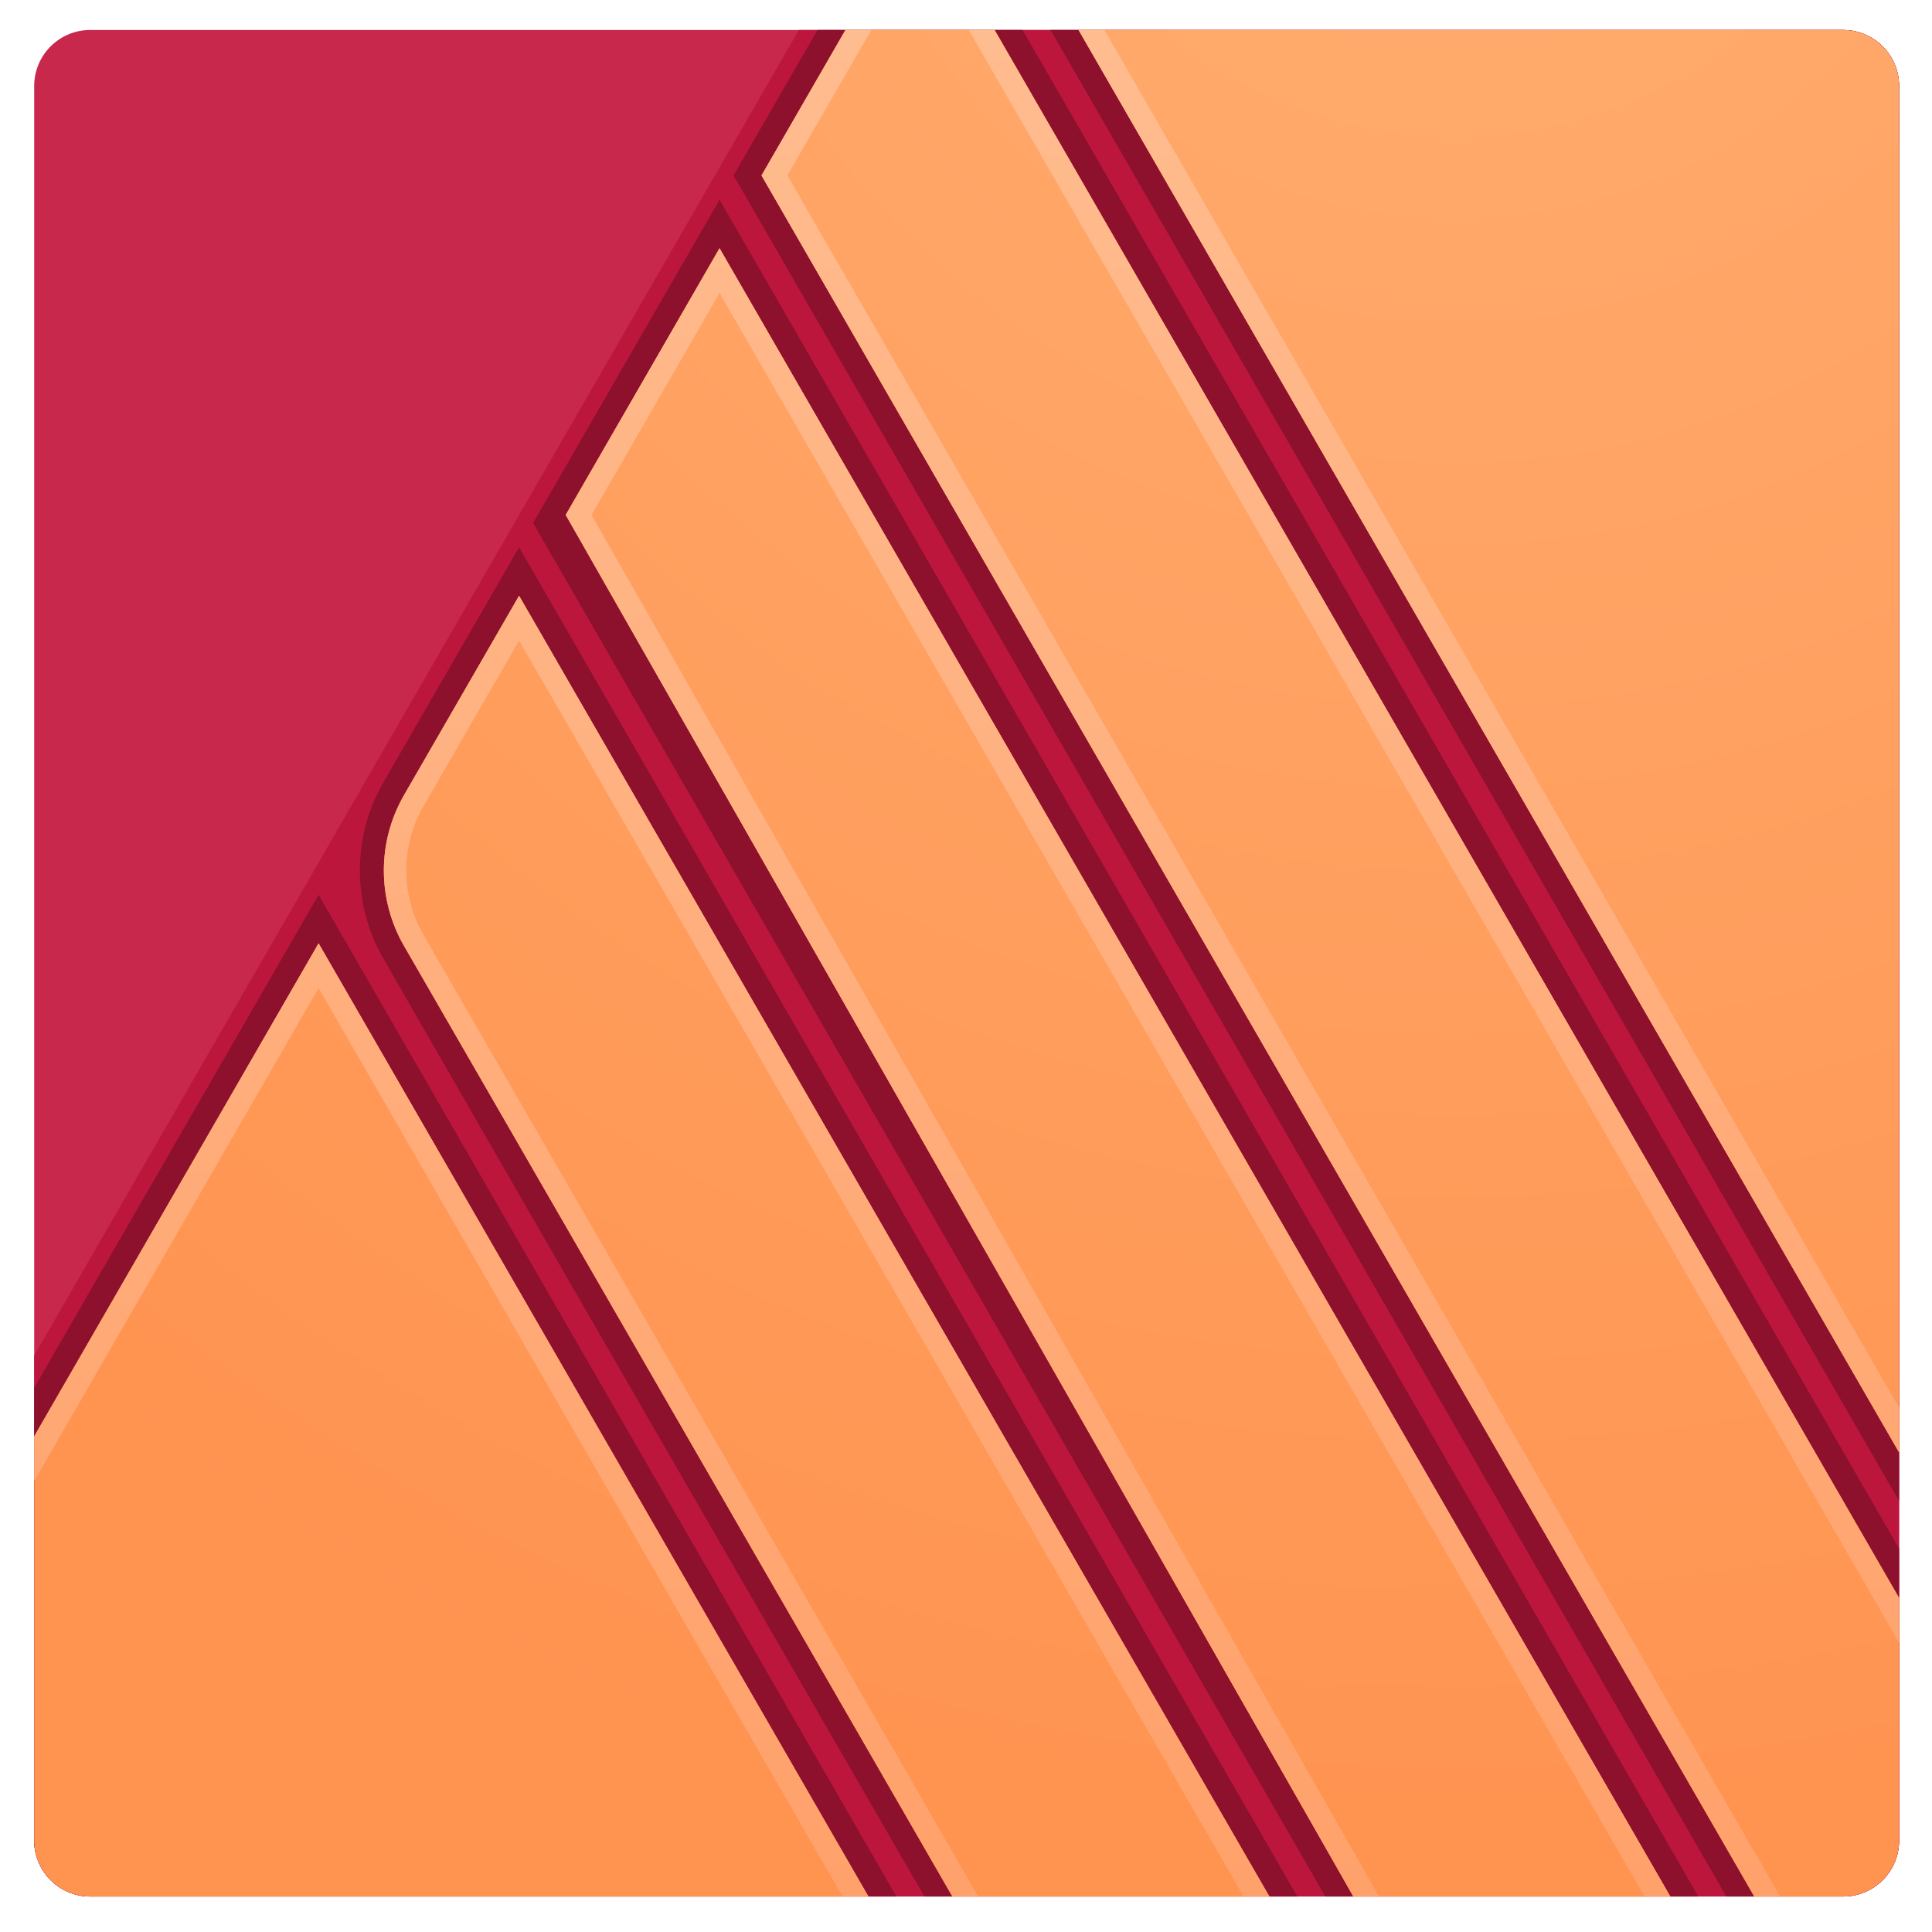<?xml version="1.0" encoding="UTF-8" standalone="no"?>
<svg
   xmlns:serif="http://www.serif.com/"
   xmlns:dc="http://purl.org/dc/elements/1.1/"
   xmlns:cc="http://creativecommons.org/ns#"
   xmlns:rdf="http://www.w3.org/1999/02/22-rdf-syntax-ns#"
   xmlns:svg="http://www.w3.org/2000/svg"
   xmlns="http://www.w3.org/2000/svg"
   id="svg49"
   style="fill-rule:evenodd;clip-rule:evenodd;stroke-linejoin:round;stroke-miterlimit:2;"
   xml:space="preserve"
   version="1.1"
   viewBox="0 0 1182 1182"
   height="100%"
   width="100%"><g
     id="g35"
     transform="matrix(14.107,0,0,14.107,2538.37,656.293)"><g
       transform="matrix(1,0,0,1,-280,-200)"
       serif:id="affinity-publisher-logo@logotyp.us.svg"
       id="affinity-publisher-logo-logotyp.us.svg"><g
         id="g31"
         transform="matrix(0.081,0,0,0.081,61.049,94.834)"><rect
           id="rect2"
           style="fill:none;"
           height="1164.11"
           width="4456.3"
           y="739.999"
           x="499.994" /><g
           id="g29"
           transform="matrix(2.306,0,0,2.308,-221.818,331.537)"><path
             id="path4"
             style="fill:none;"
             d="M746,189.99C746,182.821 740.179,177 733.01,177L325.99,177C318.821,177 313,182.821 313,189.99L313,597.01C313,604.179 318.821,610 325.99,610L733.01,610C740.179,610 746,604.179 746,597.01L746,189.99Z" /><g
             id="g27"><clipPath
               id="_clip1"><path
                 id="path6"
                 d="M746,189.99C746,182.821 740.179,177 733.01,177L325.99,177C318.821,177 313,182.821 313,189.99L313,597.01C313,604.179 318.821,610 325.99,610L733.01,610C740.179,610 746,604.179 746,597.01L746,189.99Z" /></clipPath><g
               id="g25"
               clip-path="url(#_clip1)"><path
                 id="path9"
                 style="fill:rgb(201,40,77);"
                 d="M746,189.99C746,182.821 740.179,177 733.01,177L325.99,177C318.821,177 313,182.821 313,189.99L313,597.01C313,604.179 318.821,610 325.99,610L733.01,610C740.179,610 746,604.179 746,597.01L746,189.99Z" /><path
                 id="path11"
                 style="fill:rgb(189,22,61);"
                 d="M746,189.99C746,182.821 740.179,177 733.01,177L490.53,177L313,484.491L313,597.01C313,604.179 318.821,610 325.99,610L733.01,610C740.179,610 746,604.179 746,597.01L746,189.99Z" /><g
                 id="g15"
                 transform="matrix(0.433,0,0,0.433,313,177)"><path
                   id="path13"
                   style="fill:rgb(141,16,45);"
                   d="M462.35,1000L0,1000L0.004,727.461L152.504,463.324L462.35,1000ZM677.35,1000L477.35,1000C379.585,830.883 284.282,666.287 186.91,496.943C170.672,468.444 170.366,432.489 187.085,403.385L260.007,277.128L677.35,1000ZM892.35,1000L692.35,1000L267.507,264.138L367.504,90.933L892.35,1000ZM907.35,1000L375.004,77.942L420.004,0L530,0L1000,813.545L1000,1000L907.35,1000ZM1000,0L1000,788.083L545,0L1000,0Z" /></g><g
                 id="g19"
                 transform="matrix(0.433,0,0,0.433,313,177)"><path
                   id="path17"
                   style="fill:url(#_Radial2);"
                   d="M152.5,489.304L447.35,1000L0,1000L0,753.442L152.5,489.304ZM1000,1000L922.35,1000L390,77.942L435,0L515,0L1000,840.045L1000,1000ZM877.35,1000L707.35,1000L285,259.808L367.5,116.913L877.35,1000ZM662.35,1000L492.35,1000C492.35,1000 272.131,618.436 198.353,490.781C183.885,465.749 183.881,434.898 198.341,409.862C225.018,363.674 260.004,303.099 260.004,303.099L662.35,1000ZM560,0L1000,0L1000,762.102L560,0Z" /></g><g
                 id="g23"
                 transform="matrix(0.433,0,0,0.433,313,177)"><path
                   id="path21"
                   style="fill:url(#_Linear3);"
                   d="M897.319,1034.59L727.223,1034.83L285,259.808L367.5,116.913L897.319,1034.59ZM682.163,1034.32L511.774,1033.64L501.333,1015.55L473.177,966.772L432.059,895.537L408.124,854.073L382.73,810.083L356.472,764.597L329.943,718.644L303.738,673.255L278.45,629.458L254.674,588.282L243.538,568.999L233.003,550.758L223.142,533.687L214.031,517.914L205.743,503.57L198.353,490.781L198.184,490.487L197.85,489.899L197.685,489.603L197.522,489.308L197.36,489.011L197.199,488.715L197.039,488.418L196.881,488.12L196.724,487.822L196.568,487.523L196.414,487.224L196.261,486.924L196.109,486.624L195.959,486.323L195.81,486.022L195.662,485.721L195.516,485.419L195.371,485.116L195.227,484.813L195.085,484.51L194.943,484.206L194.804,483.902L194.665,483.597L194.528,483.292L194.392,482.986L194.258,482.68L194.125,482.374L193.993,482.067L193.862,481.76L193.733,481.452L193.606,481.144L193.479,480.835L193.354,480.527L193.23,480.217L193.107,479.908L192.986,479.598L192.866,479.287L192.748,478.977L192.631,478.665L192.515,478.354L192.4,478.042L192.287,477.73L192.175,477.417L192.064,477.104L191.955,476.791L191.847,476.477L191.74,476.163L191.635,475.849L191.531,475.535L191.428,475.22L191.327,474.904L191.227,474.589L191.128,474.273L191.031,473.957L190.935,473.64L190.84,473.323L190.747,473.006L190.655,472.689L190.564,472.371L190.474,472.053L190.386,471.735L190.299,471.417L190.214,471.098L190.13,470.779L190.047,470.459L189.966,470.14L189.885,469.82L189.729,469.18L189.653,468.859L189.578,468.538L189.504,468.217L189.432,467.896L189.361,467.574L189.292,467.253L189.224,466.931L189.157,466.609L189.091,466.286L189.027,465.964L188.964,465.641L188.902,465.318L188.842,464.995L188.783,464.672L188.725,464.348L188.669,464.024L188.614,463.701L188.56,463.377L188.508,463.052L188.457,462.728L188.407,462.403L188.359,462.079L188.312,461.754L188.266,461.429L188.178,460.779L188.137,460.453L188.096,460.128L188.057,459.802L188.019,459.476L187.983,459.15L187.948,458.824L187.914,458.498L187.881,458.172L187.85,457.846L187.82,457.519L187.792,457.193L187.765,456.866L187.739,456.54L187.714,456.213L187.691,455.886L187.669,455.559L187.629,454.905L187.595,454.251L187.58,453.924L187.566,453.597L187.553,453.27L187.542,452.942L187.532,452.615L187.523,452.288L187.516,451.96L187.51,451.633L187.505,451.305L187.502,450.978L187.5,450.65L187.499,450.323L187.5,449.996L187.502,449.668L187.505,449.341L187.509,449.013L187.515,448.686L187.523,448.358L187.531,448.031L187.541,447.704L187.552,447.376L187.565,447.049L187.579,446.722L187.594,446.395L187.61,446.068L187.628,445.741L187.647,445.414L187.668,445.087L187.69,444.76L187.713,444.433L187.737,444.106L187.763,443.779L187.79,443.453L187.818,443.126L187.848,442.8L187.879,442.474L187.912,442.147L187.945,441.821L187.98,441.495L188.017,441.17L188.054,440.844L188.093,440.518L188.134,440.193L188.175,439.867L188.218,439.542L188.308,438.892L188.355,438.567L188.404,438.242L188.453,437.918L188.504,437.593L188.556,437.269L188.61,436.945L188.665,436.621L188.721,436.298L188.779,435.974L188.838,435.651L188.898,435.328L188.959,435.005L189.022,434.682L189.086,434.359L189.152,434.037L189.219,433.715L189.287,433.393L189.356,433.071L189.427,432.75L189.499,432.428L189.573,432.107L189.648,431.786L189.724,431.466L189.801,431.145L189.88,430.825L189.96,430.506L190.041,430.186L190.124,429.867L190.208,429.548L190.293,429.229L190.38,428.91L190.468,428.592L190.557,428.274L190.648,427.956L190.74,427.639L190.833,427.322L190.928,427.005L191.024,426.688L191.121,426.372L191.22,426.056L191.32,425.741L191.421,425.425L191.524,425.11L191.628,424.796L191.733,424.481L191.839,424.167L191.947,423.854L192.056,423.54L192.167,423.227L192.279,422.915L192.392,422.603L192.506,422.291L192.622,421.979L192.739,421.668L192.858,421.357L192.978,421.047L193.099,420.737L193.221,420.427L193.345,420.118L193.47,419.809L193.597,419.5L193.724,419.192L193.853,418.885L193.984,418.577L194.115,418.27L194.248,417.964L194.518,417.352L194.655,417.047L194.794,416.742L194.933,416.438L195.074,416.134L195.36,415.528L195.505,415.225L195.652,414.923L195.799,414.622L195.948,414.32L196.098,414.02L196.25,413.72L196.403,413.42L196.557,413.121L196.713,412.822L196.87,412.524L197.028,412.226L197.187,411.929L197.348,411.632L197.51,411.336L197.674,411.04L197.839,410.745L198.005,410.45L198.172,410.156L198.341,409.862L260.004,303.099L682.163,1034.32ZM466.714,1033.54L-35.729,1032.35L-24.756,796.321L152.5,489.304L466.714,1033.54ZM1022.52,879.047L1026.74,1032.35L941.419,1033.03L390,77.942L456.639,-37.48L493.351,-37.497L1022.52,879.047ZM298.836,259.843L734.186,1022.82L876.551,1022.62L367.5,140.913L298.836,259.843ZM208.74,415.851L208.589,416.113L208.446,416.364L208.306,416.613L208.163,416.869L208.024,417.12L207.887,417.371L207.75,417.623L207.612,417.88L207.477,418.134L207.345,418.385L207.213,418.64L207.082,418.894L206.952,419.149L206.821,419.408L206.693,419.664L206.568,419.916L206.441,420.177L206.316,420.434L206.193,420.691L206.071,420.948L205.95,421.207L205.829,421.468L205.712,421.722L205.594,421.982L205.476,422.244L205.359,422.507L205.246,422.766L205.133,423.026L205.021,423.286L204.91,423.548L204.799,423.812L204.691,424.073L204.583,424.338L204.477,424.599L204.372,424.862L204.267,425.127L204.164,425.389L204.062,425.656L203.96,425.921L203.861,426.185L203.763,426.449L203.666,426.712L203.57,426.979L203.474,427.247L203.38,427.512L203.287,427.781L203.194,428.049L203.104,428.314L203.015,428.582L202.926,428.851L202.839,429.118L202.753,429.386L202.667,429.656L202.584,429.923L202.501,430.193L202.419,430.463L202.338,430.733L202.259,431.004L202.181,431.271L202.104,431.543L202.027,431.814L201.953,432.084L201.878,432.357L201.806,432.628L201.735,432.898L201.664,433.173L201.594,433.445L201.527,433.715L201.46,433.987L201.394,434.26L201.329,434.534L201.265,434.808L201.202,435.081L201.141,435.353L201.081,435.627L201.022,435.903L200.963,436.177L200.907,436.45L200.851,436.726L200.796,437L200.743,437.273L200.639,437.825L200.589,438.099L200.54,438.377L200.492,438.651L200.445,438.926L200.399,439.205L200.355,439.478L200.269,440.032L200.229,440.306L200.189,440.585L200.149,440.862L200.112,441.139L200.075,441.415L200.04,441.692L200.005,441.97L199.972,442.247L199.94,442.525L199.909,442.802L199.879,443.081L199.851,443.357L199.823,443.634L199.796,443.914L199.771,444.193L199.747,444.47L199.724,444.748L199.702,445.024L199.681,445.303L199.661,445.584L199.643,445.861L199.625,446.139L199.609,446.418L199.594,446.696L199.58,446.975L199.567,447.254L199.555,447.534L199.544,447.812L199.535,448.089L199.526,448.369L199.519,448.648L199.513,448.928L199.508,449.206L199.504,449.485L199.501,449.763L199.5,450.041L199.499,450.322L199.501,450.878L199.504,451.159L199.508,451.437L199.513,451.715L199.52,451.994L199.527,452.274L199.535,452.553L199.545,452.831L199.556,453.109L199.568,453.389L199.581,453.668L199.595,453.945L199.61,454.224L199.627,454.504L199.644,454.781L199.663,455.06L199.683,455.339L199.703,455.617L199.725,455.894L199.749,456.172L199.773,456.451L199.798,456.73L199.825,457.008L199.852,457.284L199.881,457.562L199.911,457.84L199.942,458.119L199.974,458.395L200.042,458.949L200.078,459.228L200.115,459.505L200.152,459.78L200.191,460.057L200.231,460.333L200.273,460.611L200.315,460.888L200.358,461.163L200.403,461.439L200.495,461.991L200.544,462.268L200.593,462.544L200.642,462.816L200.694,463.092L200.747,463.369L200.8,463.642L200.855,463.917L200.911,464.192L200.968,464.465L201.026,464.742L201.085,465.014L201.145,465.287L201.207,465.561L201.269,465.833L201.334,466.109L201.398,466.382L201.464,466.653L201.531,466.925L201.6,467.199L201.669,467.472L201.739,467.742L201.811,468.014L201.884,468.285L201.958,468.556L202.033,468.828L202.109,469.099L202.186,469.369L202.264,469.638L202.344,469.909L202.425,470.178L202.507,470.449L202.59,470.719L202.673,470.986L202.758,471.254L202.845,471.524L202.932,471.791L203.021,472.06L203.111,472.328L203.201,472.593L203.294,472.862L203.387,473.13L203.48,473.394L203.575,473.66L203.672,473.926L203.77,474.193L203.868,474.457L203.968,474.723L204.069,474.986L204.171,475.249L204.275,475.515L204.379,475.78L204.484,476.042L204.59,476.304L204.699,476.569L204.917,477.091L205.029,477.355L205.141,477.615L205.253,477.874L205.37,478.138L205.485,478.398L205.601,478.657L205.718,478.915L205.837,479.173L205.957,479.431L206.08,479.693L206.202,479.951L206.325,480.207L206.45,480.464L206.575,480.72L206.704,480.98L206.832,481.237L206.959,481.489L207.089,481.743L207.222,482.001L207.355,482.256L207.487,482.507L207.622,482.761L207.76,483.018L207.895,483.267L208.173,483.771L208.314,484.024L208.456,484.276L208.599,484.526L208.75,484.79L216.133,497.566L224.422,511.912L233.533,527.685L243.394,544.757L253.929,562.998L265.065,582.281L288.842,623.457L314.13,667.255L340.336,712.645L366.865,758.597L393.123,804.083L418.516,848.073L442.452,889.538L483.57,960.774L511.726,1009.55L518.719,1021.67L661.331,1022.24L260.002,327.096L208.74,415.851ZM-12.904,799.793L-23.159,1020.38L445.901,1021.49L152.5,513.304L-12.904,799.793ZM463.569,-25.483L403.856,77.942L948.315,1020.97L1014.41,1020.44L1010.61,882.415L486.425,-25.493L463.569,-25.483ZM1029.25,812.764L538.405,-37.404L1022.35,-38.712L1029.25,812.764ZM559.157,-25.46L1016.88,767.342L1010.45,-26.68L559.157,-25.46Z" /></g></g></g></g></g></g><g
       serif:id="affinity-publisher-logo@logotyp.us.svg"
       id="affinity-publisher-logo-logotyp.us.svg1" /></g><defs
     id="defs47"><radialGradient
       gradientTransform="matrix(1187.94,0,0,1187.94,764.244,-187.941)"
       gradientUnits="userSpaceOnUse"
       r="1"
       cy="0"
       cx="0"
       id="_Radial2"><stop
         id="stop37"
         style="stop-color:rgb(255,174,113);stop-opacity:1"
         offset="0" /><stop
         id="stop39"
         style="stop-color:rgb(255,147,80);stop-opacity:1"
         offset="1" /></radialGradient><linearGradient
       gradientTransform="matrix(6.12323e-14,1000,-1000,6.12323e-14,1892.5,0)"
       gradientUnits="userSpaceOnUse"
       y2="0"
       x2="1"
       y1="0"
       x1="0"
       id="_Linear3"><stop
         id="stop42"
         style="stop-color:rgb(255,188,143);stop-opacity:1"
         offset="0" /><stop
         id="stop44"
         style="stop-color:rgb(255,161,107);stop-opacity:1"
         offset="1" /></linearGradient></defs></svg>